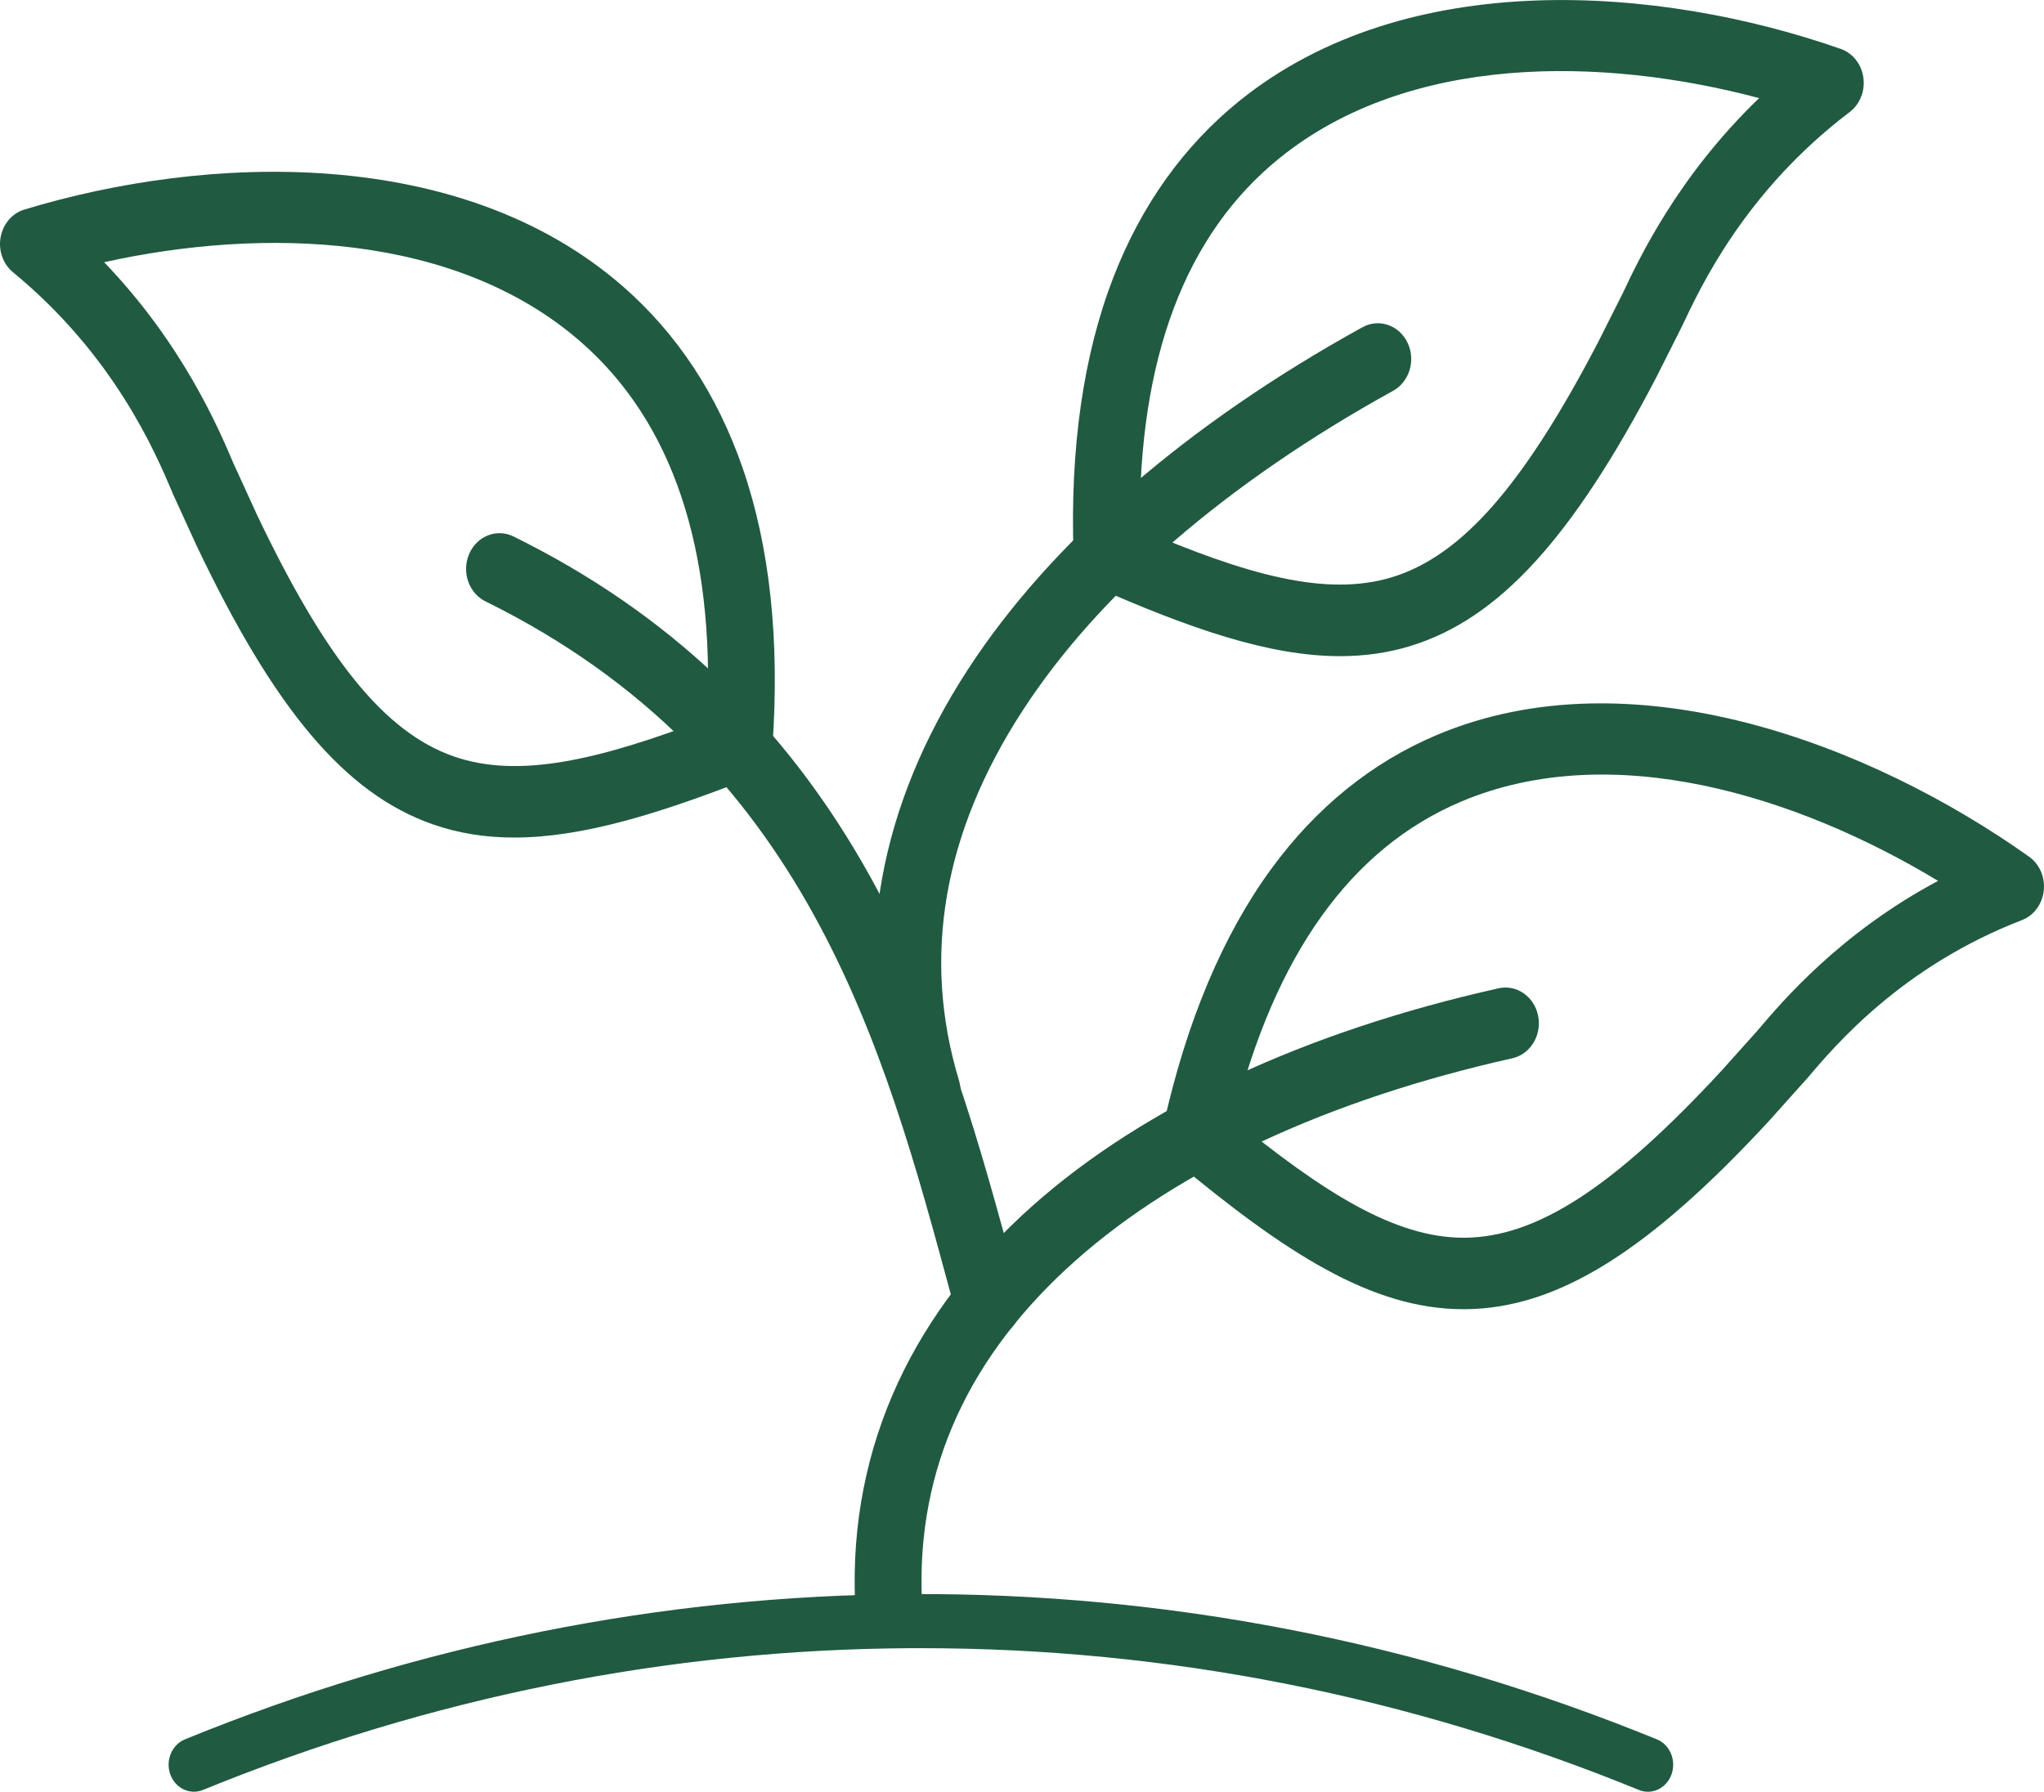 <?xml version="1.0" encoding="UTF-8"?>
<svg id="Capa_2" data-name="Capa 2" xmlns="http://www.w3.org/2000/svg" viewBox="0 0 400 350.67">
  <defs>
    <style>
      .cls-1 {
        fill: #205a41;
        stroke-width: 0px;
      }
    </style>
  </defs>
  <g id="Capa_1-2" data-name="Capa 1">
    <g id="Layer_26" data-name="Layer 26">
      <g>
        <g>
          <g>
            <path class="cls-1" d="M181.43,220.56c-2.76,0-5.32-1.88-6.22-4.84-4.36-14.42-5.23-29.16-2.59-43.81,2.5-13.85,8.15-27.61,16.8-40.9,16.16-24.85,42.86-48.01,77.21-66.97,3.21-1.77,7.15-.42,8.81,3.01,1.66,3.43.4,7.65-2.81,9.43-32.46,17.92-57.52,39.54-72.47,62.53-15.58,23.96-19.79,48.32-12.5,72.41,1.11,3.68-.77,7.62-4.21,8.81-.67.23-1.35.34-2.01.34h0Z"/>
            <path class="cls-1" d="M324.19,73.74c-16.49,31.63-30.89,47.38-48.15,52.68-4.46,1.37-9.03,2-13.8,2-13.84,0-29.28-5.35-48.1-13.65-2.37-1.04-3.95-3.47-4.05-6.21-.71-20.83,1.91-39.1,7.8-54.3,5.47-14.12,13.78-25.74,24.69-34.54,32.72-26.38,82.23-22.54,117.64-10.15,2.35.82,4.06,2.99,4.43,5.6s-.67,5.23-2.68,6.76c-20.35,15.44-29.05,33.94-32.77,41.84l-5.02,9.98ZM317.53,57.47c3.18-6.77,10.78-22.93,26.72-38.27-30.71-8.16-68.48-8.72-93.79,11.69-18.51,14.92-27.71,39.35-27.4,72.65,20.73,8.88,36.41,13.39,49.38,9.42,13.62-4.18,25.69-17.95,40.34-46.06l4.75-9.44Z"/>
          </g>
          <g>
            <path class="cls-1" d="M193.31,261.94c-2.84,0-5.45-1.99-6.28-5.05l-.87-3.23c-13.3-49.22-28.38-105.01-91.15-135.96-3.28-1.62-4.71-5.77-3.2-9.28,1.51-3.51,5.39-5.04,8.67-3.43,30.42,15,53.24,36.75,69.77,66.5,14.24,25.63,21.8,53.61,28.47,78.28l.87,3.22c1.01,3.71-.99,7.59-4.46,8.67-.61.19-1.22.28-1.82.28h0Z"/>
            <path class="cls-1" d="M33.77,96.47c-3.42-8.05-11.44-26.9-31.22-43.18-1.96-1.61-2.9-4.27-2.43-6.86.47-2.6,2.26-4.69,4.63-5.41,35.84-10.9,85.45-12.67,117.18,15.06,10.59,9.25,18.47,21.21,23.41,35.54,5.33,15.44,7.29,33.8,5.81,54.59-.19,2.73-1.86,5.1-4.27,6.04-18.05,7.08-32.99,11.67-46.25,11.67-5.61,0-10.92-.82-16.03-2.62-17.05-6.01-30.87-22.36-46.2-54.66l-4.65-10.17ZM50.07,100.29c13.62,28.71,25.18,42.98,38.64,47.72,12.81,4.51,28.64.67,49.68-7.35,1.53-33.26-6.77-58.06-24.72-73.74-24.55-21.45-62.31-22.47-93.29-15.6,15.36,15.99,22.37,32.46,25.3,39.35l4.4,9.62ZM144.64,145.68h0,0Z"/>
          </g>
        </g>
        <g>
          <path class="cls-1" d="M173.86,320.19c-3.48,0-6.38-2.94-6.53-6.7-.61-15.15,2.23-29.6,8.43-42.96,5.87-12.63,14.75-24.28,26.39-34.62,21.78-19.33,53.28-34.02,91.12-42.49,3.53-.79,7,1.63,7.74,5.42.74,3.78-1.53,7.49-5.06,8.28-35.75,8-65.3,21.68-85.44,39.56-20.99,18.64-31.13,40.91-30.11,66.21.15,3.86-2.64,7.12-6.25,7.29-.1,0-.19,0-.28,0h0Z"/>
          <path class="cls-1" d="M346.34,219.22c-23.78,25.77-41.6,36.84-59.55,37.01-.14,0-.28,0-.41,0-17.96,0-34.89-11.07-56.34-28.91-2.02-1.68-2.94-4.48-2.35-7.14,4.51-20.27,11.6-37.13,21.07-50.1,8.79-12.04,19.7-20.87,32.41-26.23,38.12-16.08,84.87,1.76,115.91,23.82,2.06,1.46,3.17,4.04,2.87,6.67-.3,2.62-1.95,4.85-4.27,5.74-23.46,9.06-36.46,24.41-42.02,30.96l-7.33,8.18ZM343.98,201.64c4.76-5.61,16.11-19.02,35.29-29.24-27.56-16.64-63.82-27.97-93.3-15.53-21.56,9.09-36.52,30-44.53,62.19,17.64,14.38,31.55,23.18,44.95,23.18.1,0,.19,0,.29,0,14.17-.13,29.23-9.96,50.37-32.86l6.93-7.74Z"/>
        </g>
      </g>
      <path class="cls-1" d="M322.49,350.67c-.59,0-1.18-.11-1.76-.35-45.11-18.42-92.36-27.75-140.49-27.75-.67,0-1.34,0-2.01,0-47.46.26-94.06,9.59-138.52,27.75-2.55,1.04-5.41-.33-6.39-3.06-.97-2.73.31-5.79,2.86-6.84,45.57-18.61,93.35-28.18,142-28.44,50.06-.23,99.19,9.3,146.07,28.44,2.55,1.04,3.83,4.1,2.86,6.84-.75,2.11-2.63,3.41-4.62,3.41Z"/>
    </g>
  </g>
</svg>